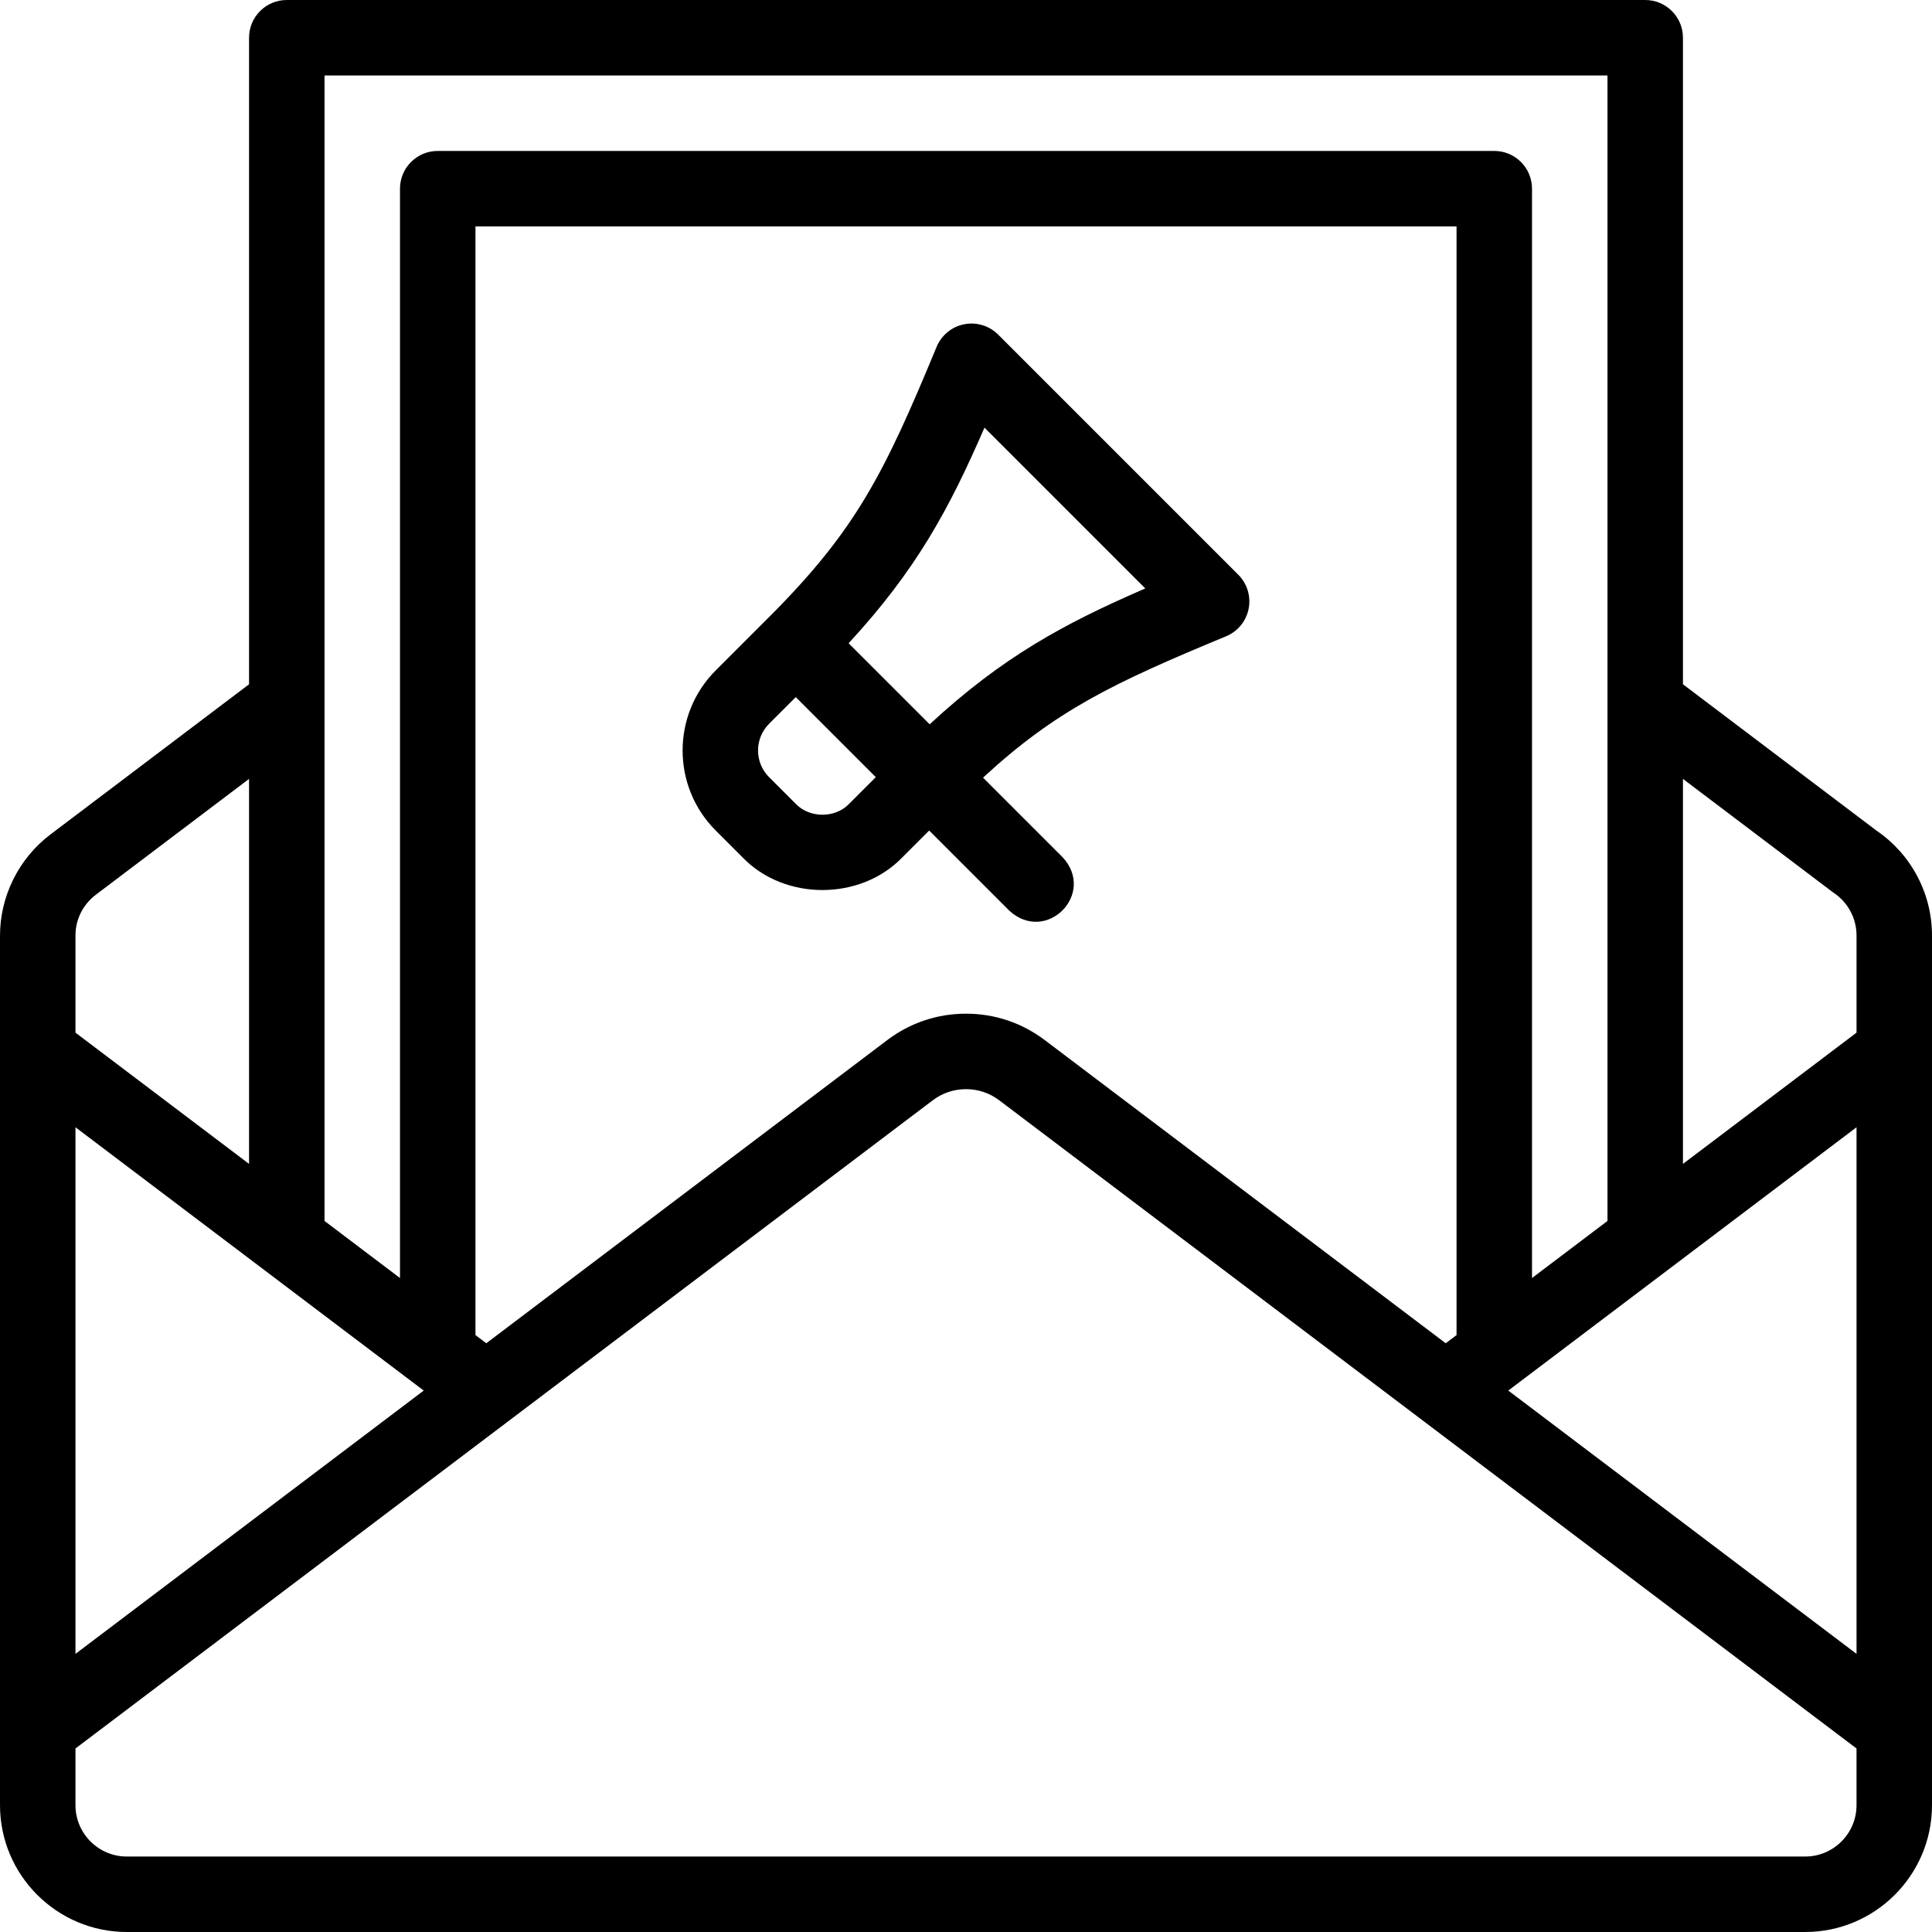 <svg id="Layer_1" enable-background="new 0 0 512.001 512.001" height="512" viewBox="0 0 512.001 512.001" width="512" xmlns="http://www.w3.org/2000/svg"><g><path d="m497.361 220.175-51.36-38.833v-171.342c0-5.523-4.477-10-10-10h-360c-5.523 0-10 4.477-10 10v171.343l-52.618 39.784c-8.372 6.319-13.375 16.333-13.382 26.794v230.472c0 18.532 15.077 33.608 33.608 33.608h444.783c18.532 0 33.608-15.077 33.608-33.608v-230.472c.001-11.118-5.466-21.466-14.639-27.746zm-477.36 78.562 92.29 69.779-92.29 69.78zm108.87 57.242-2.869-2.169v-293.809h259.998v293.809l-2.869 2.169-106.271-80.351c-6.057-4.573-13.261-6.989-20.82-6.989-.019 0-.04 0-.061 0-7.575 0-14.78 2.417-20.842 6.994zm363.13-57.242v139.557l-92.289-69.779zm-6.497-62.453c.149.113.302.221.457.326 3.782 2.54 6.04 6.768 6.04 11.312v25.743l-46 34.78v-102.029zm-59.503-216.284v303.565l-20.001 15.123v-288.687c0-5.523-4.477-10-10-10h-279.998c-5.523 0-10 4.477-10 10v288.687l-20.001-15.123v-303.565zm-400.562 217.085 40.562-30.669v102.027l-46-34.78v-25.735c.003-4.284 1.983-8.235 5.438-10.843zm452.953 254.916h-444.783c-7.504 0-13.608-6.104-13.608-13.608v-15.024l227.192-171.779c2.558-1.931 5.595-2.951 8.803-2.951h.026c3.191 0 6.229 1.021 8.78 2.947l227.198 171.782v15.025c.001 7.504-6.104 13.608-13.608 13.608z"/><path d="m246.24 220.097 21.214 21.214c9.741 9.014 23.154-4.411 14.143-14.143l-21.081-21.081c19.243-17.755 34.346-25.019 64.404-37.462 3.086-1.278 5.331-4.012 5.982-7.288.652-3.276-.375-6.662-2.736-9.023l-63.641-63.641c-2.362-2.362-5.75-3.39-9.023-2.736-3.276.652-6.01 2.896-7.288 5.982-13.949 33.695-21.391 48.598-44.401 71.608l-14.142 14.143c-11.696 11.697-11.696 30.729 0 42.426l7.071 7.071c11.128 11.606 31.298 11.605 42.426 0zm14.655-106.768 42.615 42.615c-21.657 9.386-37.837 18.166-57.136 36.002l-21.481-21.481c17.837-19.299 26.617-35.48 36.002-57.136zm-35.869 99.696c-3.683 3.847-10.458 3.847-14.141 0l-7.071-7.071c-3.899-3.899-3.899-10.243 0-14.142l7.071-7.071 21.213 21.213z"/></g></svg>